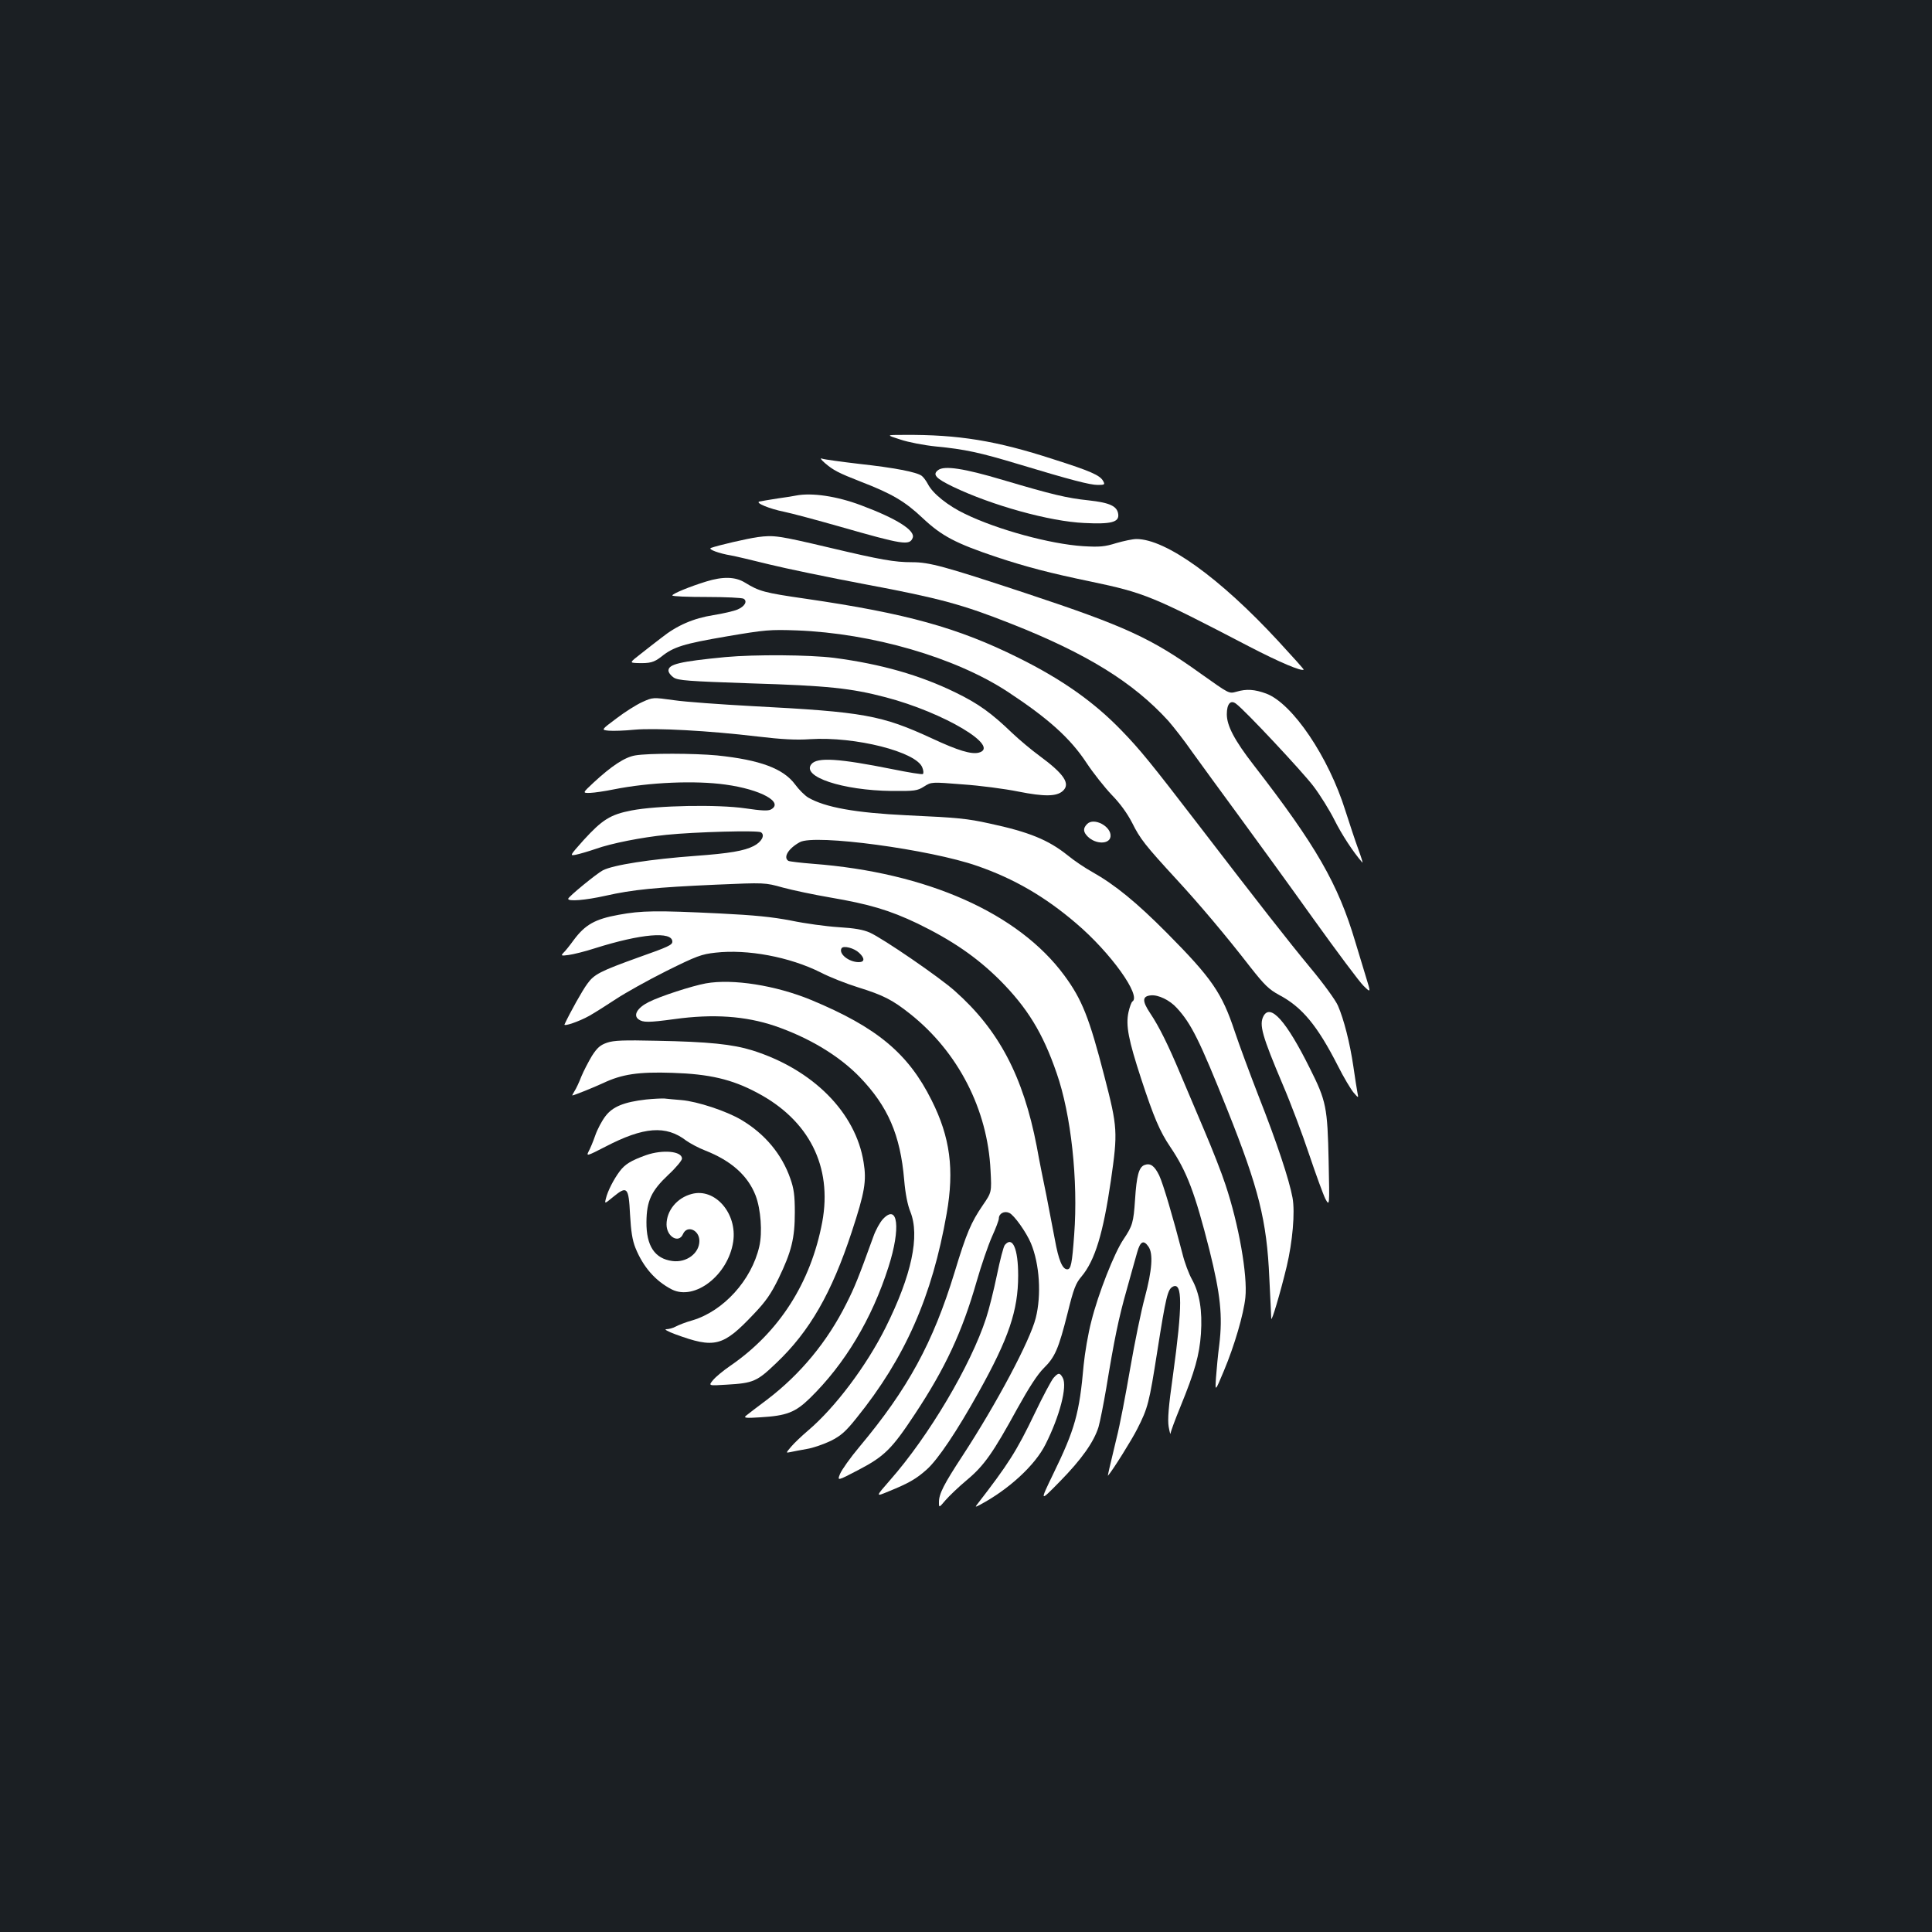<?xml version="1.0" standalone="no"?>
<!DOCTYPE svg PUBLIC "-//W3C//DTD SVG 20010904//EN"
 "http://www.w3.org/TR/2001/REC-SVG-20010904/DTD/svg10.dtd">
<svg version="1.0" xmlns="http://www.w3.org/2000/svg"
 width="1000pt" height="1000pt" viewBox="0 0 1000 1000"
 preserveAspectRatio="xMidYMid meet">
<rect width="100%" height="100%" fill="#1b1f23"/>
<g transform="translate(0,1000) scale(0.1,-0.1)"
fill="#ffffff" stroke="none">
<path d="M4660 7725 c41 -14 125 -30 185 -36 148 -14 230 -32 425 -91 275 -83
372 -108 412 -108 36 0 38 2 28 20 -16 30 -66 52 -258 113 -295 96 -491 128
-772 126 -95 0 -95 0 -20 -24z"/>
<path d="M4270 7603 c43 -37 70 -51 185 -96 161 -62 229 -102 320 -188 100
-94 171 -131 385 -203 155 -51 273 -82 485 -126 281 -59 319 -75 820 -336 160
-83 272 -130 283 -120 1 2 -58 68 -132 148 -302 327 -582 528 -734 528 -19 0
-66 -10 -104 -21 -61 -19 -86 -21 -172 -16 -170 11 -442 85 -611 167 -88 42
-167 105 -192 154 -9 17 -23 36 -32 43 -27 20 -142 42 -324 62 -94 11 -181 23
-192 27 -12 5 -6 -5 15 -23z"/>
<path d="M4856 7567 c-31 -23 -13 -43 76 -86 202 -97 501 -180 680 -188 139
-7 181 4 176 45 -5 42 -43 60 -152 72 -115 12 -189 30 -446 106 -201 60 -302
75 -334 51z"/>
<path d="M4120 7435 c-8 -2 -51 -9 -95 -15 -44 -7 -87 -14 -95 -16 -22 -7 54
-38 129 -53 35 -7 166 -42 289 -77 325 -93 360 -99 376 -58 15 38 -83 100
-268 169 -125 47 -254 66 -336 50z"/>
<path d="M3922 7220 c-56 -8 -203 -42 -242 -56 -18 -7 43 -29 104 -39 23 -4
111 -25 196 -46 85 -21 311 -68 502 -104 379 -71 500 -104 748 -202 394 -155
636 -305 817 -504 27 -31 83 -102 123 -160 41 -57 149 -205 240 -329 91 -124
266 -365 388 -536 122 -170 239 -327 260 -347 38 -37 38 -37 11 50 -15 49 -39
129 -54 178 -89 300 -203 498 -526 915 -100 129 -139 204 -139 263 0 53 19 76
47 55 45 -32 344 -352 401 -427 35 -46 84 -125 109 -175 37 -74 96 -165 144
-220 5 -5 -5 26 -21 70 -16 43 -45 132 -66 197 -87 279 -274 556 -410 607 -60
22 -102 25 -153 10 -41 -11 -36 -13 -187 94 -255 183 -390 245 -906 416 -423
140 -498 160 -587 160 -91 0 -160 12 -426 75 -267 63 -289 66 -373 55z"/>
<path d="M3655 6990 c-82 -25 -175 -63 -175 -72 0 -5 80 -8 178 -8 97 0 183
-4 191 -9 21 -13 6 -40 -32 -56 -19 -8 -75 -21 -125 -29 -102 -16 -188 -53
-267 -116 -28 -21 -76 -59 -108 -84 -59 -46 -59 -46 -20 -48 68 -2 87 3 126
33 63 51 116 67 338 105 200 34 224 36 364 31 389 -15 818 -139 1090 -317 210
-138 325 -241 409 -369 35 -53 94 -127 130 -165 44 -45 80 -95 106 -145 41
-83 69 -118 230 -293 118 -128 255 -290 382 -454 74 -94 96 -115 149 -144 119
-63 198 -159 304 -367 30 -60 67 -121 81 -138 26 -30 26 -30 20 0 -3 17 -13
77 -21 135 -18 122 -49 244 -80 315 -12 28 -76 116 -142 195 -115 139 -260
324 -587 750 -236 307 -294 379 -391 479 -142 147 -307 264 -535 377 -312 155
-578 229 -1100 305 -215 31 -240 38 -315 84 -49 30 -113 32 -200 5z"/>
<path d="M3755 6599 c-238 -23 -295 -37 -295 -70 0 -10 12 -26 27 -36 23 -15
74 -19 397 -30 399 -12 521 -25 700 -72 302 -79 600 -257 481 -287 -38 -9
-106 11 -239 73 -264 122 -355 138 -930 168 -165 9 -349 22 -409 31 -108 15
-108 15 -163 -10 -31 -14 -91 -52 -134 -85 -79 -59 -79 -59 -39 -63 23 -2 82
0 132 5 110 10 386 -5 637 -35 126 -15 202 -19 273 -14 234 15 552 -66 581
-147 6 -15 7 -29 3 -33 -3 -4 -75 8 -159 25 -274 55 -388 63 -418 26 -54 -65
161 -136 415 -139 121 -1 133 1 168 23 38 24 38 24 200 11 89 -6 218 -23 287
-37 136 -27 199 -26 231 3 41 37 7 88 -121 182 -41 30 -104 83 -140 117 -109
105 -176 153 -293 210 -186 91 -387 148 -630 180 -128 16 -409 18 -562 4z"/>
<path d="M3288 6090 c-54 -9 -122 -54 -215 -140 -59 -55 -59 -55 -18 -54 23 1
77 9 121 18 185 37 422 47 579 25 183 -25 304 -92 235 -129 -15 -8 -50 -6
-132 6 -143 21 -457 15 -590 -11 -109 -21 -151 -48 -247 -153 -73 -82 -73 -82
-40 -76 19 4 64 17 102 30 81 29 238 60 367 73 145 15 473 24 489 13 22 -15 3
-50 -38 -71 -49 -25 -124 -38 -301 -51 -232 -17 -427 -47 -480 -75 -31 -16
-179 -137 -179 -147 -2 -15 88 -8 195 16 138 31 255 43 571 57 252 11 252 11
345 -15 52 -14 161 -37 243 -51 205 -35 309 -66 454 -135 181 -88 307 -175
426 -293 142 -143 222 -272 294 -481 75 -214 112 -556 91 -836 -11 -152 -17
-180 -36 -180 -25 0 -45 48 -64 154 -11 59 -31 161 -44 229 -14 67 -37 181
-50 254 -70 362 -196 602 -424 804 -78 70 -371 271 -440 302 -34 15 -78 23
-162 28 -63 4 -173 19 -245 34 -99 19 -188 28 -370 37 -328 16 -404 15 -523
-7 -122 -22 -173 -51 -232 -130 -21 -29 -45 -59 -54 -67 -14 -15 -11 -16 27
-11 23 3 85 18 137 35 238 75 400 89 400 34 0 -17 -21 -27 -174 -81 -200 -72
-231 -88 -266 -137 -25 -33 -89 -148 -118 -210 -6 -13 74 14 128 44 30 17 93
57 140 88 47 31 163 96 259 144 157 78 182 87 254 95 166 19 384 -22 544 -102
48 -25 135 -59 193 -77 132 -41 179 -65 271 -138 248 -197 401 -494 416 -810
6 -113 6 -113 -40 -180 -60 -88 -84 -142 -146 -347 -112 -366 -242 -604 -492
-903 -48 -57 -93 -121 -101 -141 -15 -37 -15 -37 96 21 134 70 173 109 291
288 157 237 245 425 320 687 24 84 60 188 79 231 20 44 36 86 36 95 0 26 28
41 54 29 25 -11 88 -100 112 -157 45 -108 55 -268 25 -387 -30 -118 -202 -442
-379 -713 -97 -148 -122 -197 -122 -240 0 -30 0 -30 34 10 19 22 68 69 110
104 90 75 136 141 262 371 61 110 104 176 136 208 59 58 77 100 124 286 31
126 42 154 72 189 70 84 112 223 152 497 36 251 35 274 -34 540 -78 302 -115
396 -207 521 -238 323 -711 533 -1301 578 -64 5 -121 12 -127 15 -29 18 0 65
59 97 77 43 676 -38 918 -123 191 -66 352 -160 512 -297 179 -152 339 -376
291 -405 -5 -4 -14 -28 -20 -55 -15 -69 0 -144 66 -346 65 -198 96 -271 150
-351 86 -127 128 -238 203 -534 57 -229 69 -341 51 -490 -7 -52 -14 -129 -17
-170 -5 -75 -5 -75 41 35 55 131 102 293 111 379 12 115 -34 378 -103 584 -19
59 -69 186 -110 282 -41 96 -97 229 -125 295 -61 145 -108 241 -155 311 -42
63 -41 88 4 92 38 4 98 -25 134 -65 75 -81 118 -168 262 -528 162 -406 204
-572 217 -870 5 -104 10 -199 10 -210 1 -21 46 129 80 270 30 127 44 280 30
356 -17 92 -80 283 -175 524 -45 116 -101 267 -124 336 -66 199 -118 275 -351
510 -157 158 -268 249 -387 316 -36 20 -93 58 -127 86 -100 80 -200 121 -406
165 -113 25 -163 30 -425 42 -269 13 -424 41 -512 92 -18 11 -48 41 -67 67
-61 83 -182 128 -405 151 -118 11 -353 12 -423 0z m1159 -1022 c30 -28 29 -48
-2 -48 -52 0 -106 44 -89 72 10 15 65 1 91 -24z"/>
<path d="M5627 5735 c-22 -22 -21 -41 3 -65 41 -41 113 -41 118 0 6 52 -86
101 -121 65z"/>
<path d="M3653 4910 c-71 -13 -238 -67 -296 -97 -58 -29 -81 -68 -52 -89 23
-17 52 -17 185 1 202 28 368 16 520 -35 178 -61 334 -155 441 -266 145 -151
209 -298 229 -531 6 -72 18 -131 32 -165 50 -125 7 -328 -128 -599 -99 -198
-260 -413 -401 -533 -33 -28 -73 -66 -88 -84 -28 -33 -28 -33 -4 -28 13 3 51
10 84 16 33 5 89 25 125 42 53 27 77 48 133 118 252 312 392 630 467 1059 40
228 18 395 -78 586 -121 243 -284 378 -623 519 -184 76 -407 111 -546 86z"/>
<path d="M6540 4741 c-24 -45 -7 -103 100 -356 40 -93 101 -255 136 -360 35
-104 73 -208 84 -230 22 -40 22 -40 17 195 -6 279 -12 311 -98 482 -121 243
-203 335 -239 269z"/>
<path d="M3142 4603 c-35 -12 -51 -26 -78 -68 -18 -30 -43 -78 -55 -107 -11
-29 -27 -63 -35 -75 -8 -13 -13 -23 -12 -23 9 0 110 41 160 64 97 46 183 59
358 53 191 -6 308 -33 439 -103 269 -142 390 -382 337 -669 -59 -314 -223
-571 -477 -745 -35 -24 -75 -57 -88 -73 -25 -30 -25 -30 70 -24 138 8 157 16
257 112 173 164 287 363 391 680 67 204 77 262 61 359 -41 258 -262 480 -575
579 -103 32 -227 45 -495 50 -173 4 -223 2 -258 -10z"/>
<path d="M3344 4309 c-114 -13 -173 -37 -210 -86 -18 -23 -42 -68 -53 -100
-11 -32 -27 -70 -35 -84 -12 -24 -7 -23 88 26 198 103 313 112 418 31 20 -14
64 -38 98 -51 135 -53 221 -130 261 -233 27 -71 36 -191 19 -264 -40 -174
-185 -334 -346 -382 -33 -9 -71 -24 -86 -32 -14 -8 -37 -14 -50 -14 -12 0 9
-12 47 -26 204 -75 247 -64 405 103 65 68 90 105 130 186 67 139 84 208 84
342 0 88 -5 123 -23 174 -44 127 -132 232 -253 304 -77 46 -228 96 -311 103
-34 3 -73 6 -87 8 -14 1 -57 -1 -96 -5z"/>
<path d="M3344 4021 c-78 -28 -109 -47 -136 -83 -31 -41 -63 -103 -72 -142 -7
-28 -7 -28 38 9 72 59 80 51 87 -90 5 -89 12 -134 28 -174 40 -99 103 -171
188 -215 119 -60 292 74 318 247 22 146 -94 280 -215 247 -76 -20 -130 -86
-130 -158 0 -63 63 -100 85 -50 21 49 85 22 85 -35 0 -64 -67 -114 -140 -104
-91 12 -135 78 -134 202 1 110 25 161 114 245 39 36 70 74 70 83 0 39 -100 48
-186 18z"/>
<path d="M5924 3970 c-29 -11 -41 -54 -49 -179 -8 -119 -13 -136 -60 -206 -47
-69 -131 -282 -166 -423 -17 -64 -34 -166 -40 -227 -22 -251 -45 -333 -158
-565 -70 -145 -70 -145 34 -39 114 116 177 206 201 283 8 28 26 119 40 201 41
250 64 363 106 510 21 77 46 164 54 193 16 57 33 66 58 30 26 -36 19 -123 -18
-262 -19 -69 -53 -235 -76 -368 -23 -134 -54 -297 -71 -363 -36 -149 -47 -197
-44 -193 24 27 124 187 151 241 56 110 62 135 104 402 45 286 54 321 80 335
51 27 51 -96 1 -460 -23 -162 -28 -227 -22 -265 5 -27 9 -43 10 -34 0 8 23 70
50 136 76 186 99 269 107 379 8 121 -7 210 -46 281 -16 28 -39 89 -50 135 -48
186 -100 362 -120 404 -25 51 -46 65 -76 54z"/>
<path d="M4570 3690 c-15 -16 -38 -57 -50 -92 -77 -213 -97 -262 -138 -343
-99 -199 -239 -368 -411 -499 -52 -39 -102 -77 -110 -84 -13 -11 -1 -13 74 -8
136 8 181 25 257 99 181 177 321 410 407 680 64 200 49 330 -29 247z"/>
<path d="M5201 3556 c-7 -8 -25 -78 -41 -156 -16 -77 -41 -178 -56 -223 -80
-245 -297 -611 -497 -838 -76 -87 -76 -87 -9 -59 106 43 144 65 199 114 58 52
156 198 269 401 155 278 204 422 204 603 0 139 -29 206 -69 158z"/>
<path d="M5453 2868 c-11 -13 -55 -95 -97 -183 -95 -198 -137 -263 -300 -474
-9 -12 -7 -12 14 -1 151 80 288 206 342 315 73 145 113 299 89 343 -15 28 -23
28 -48 0z"/>
</g>
</svg>
